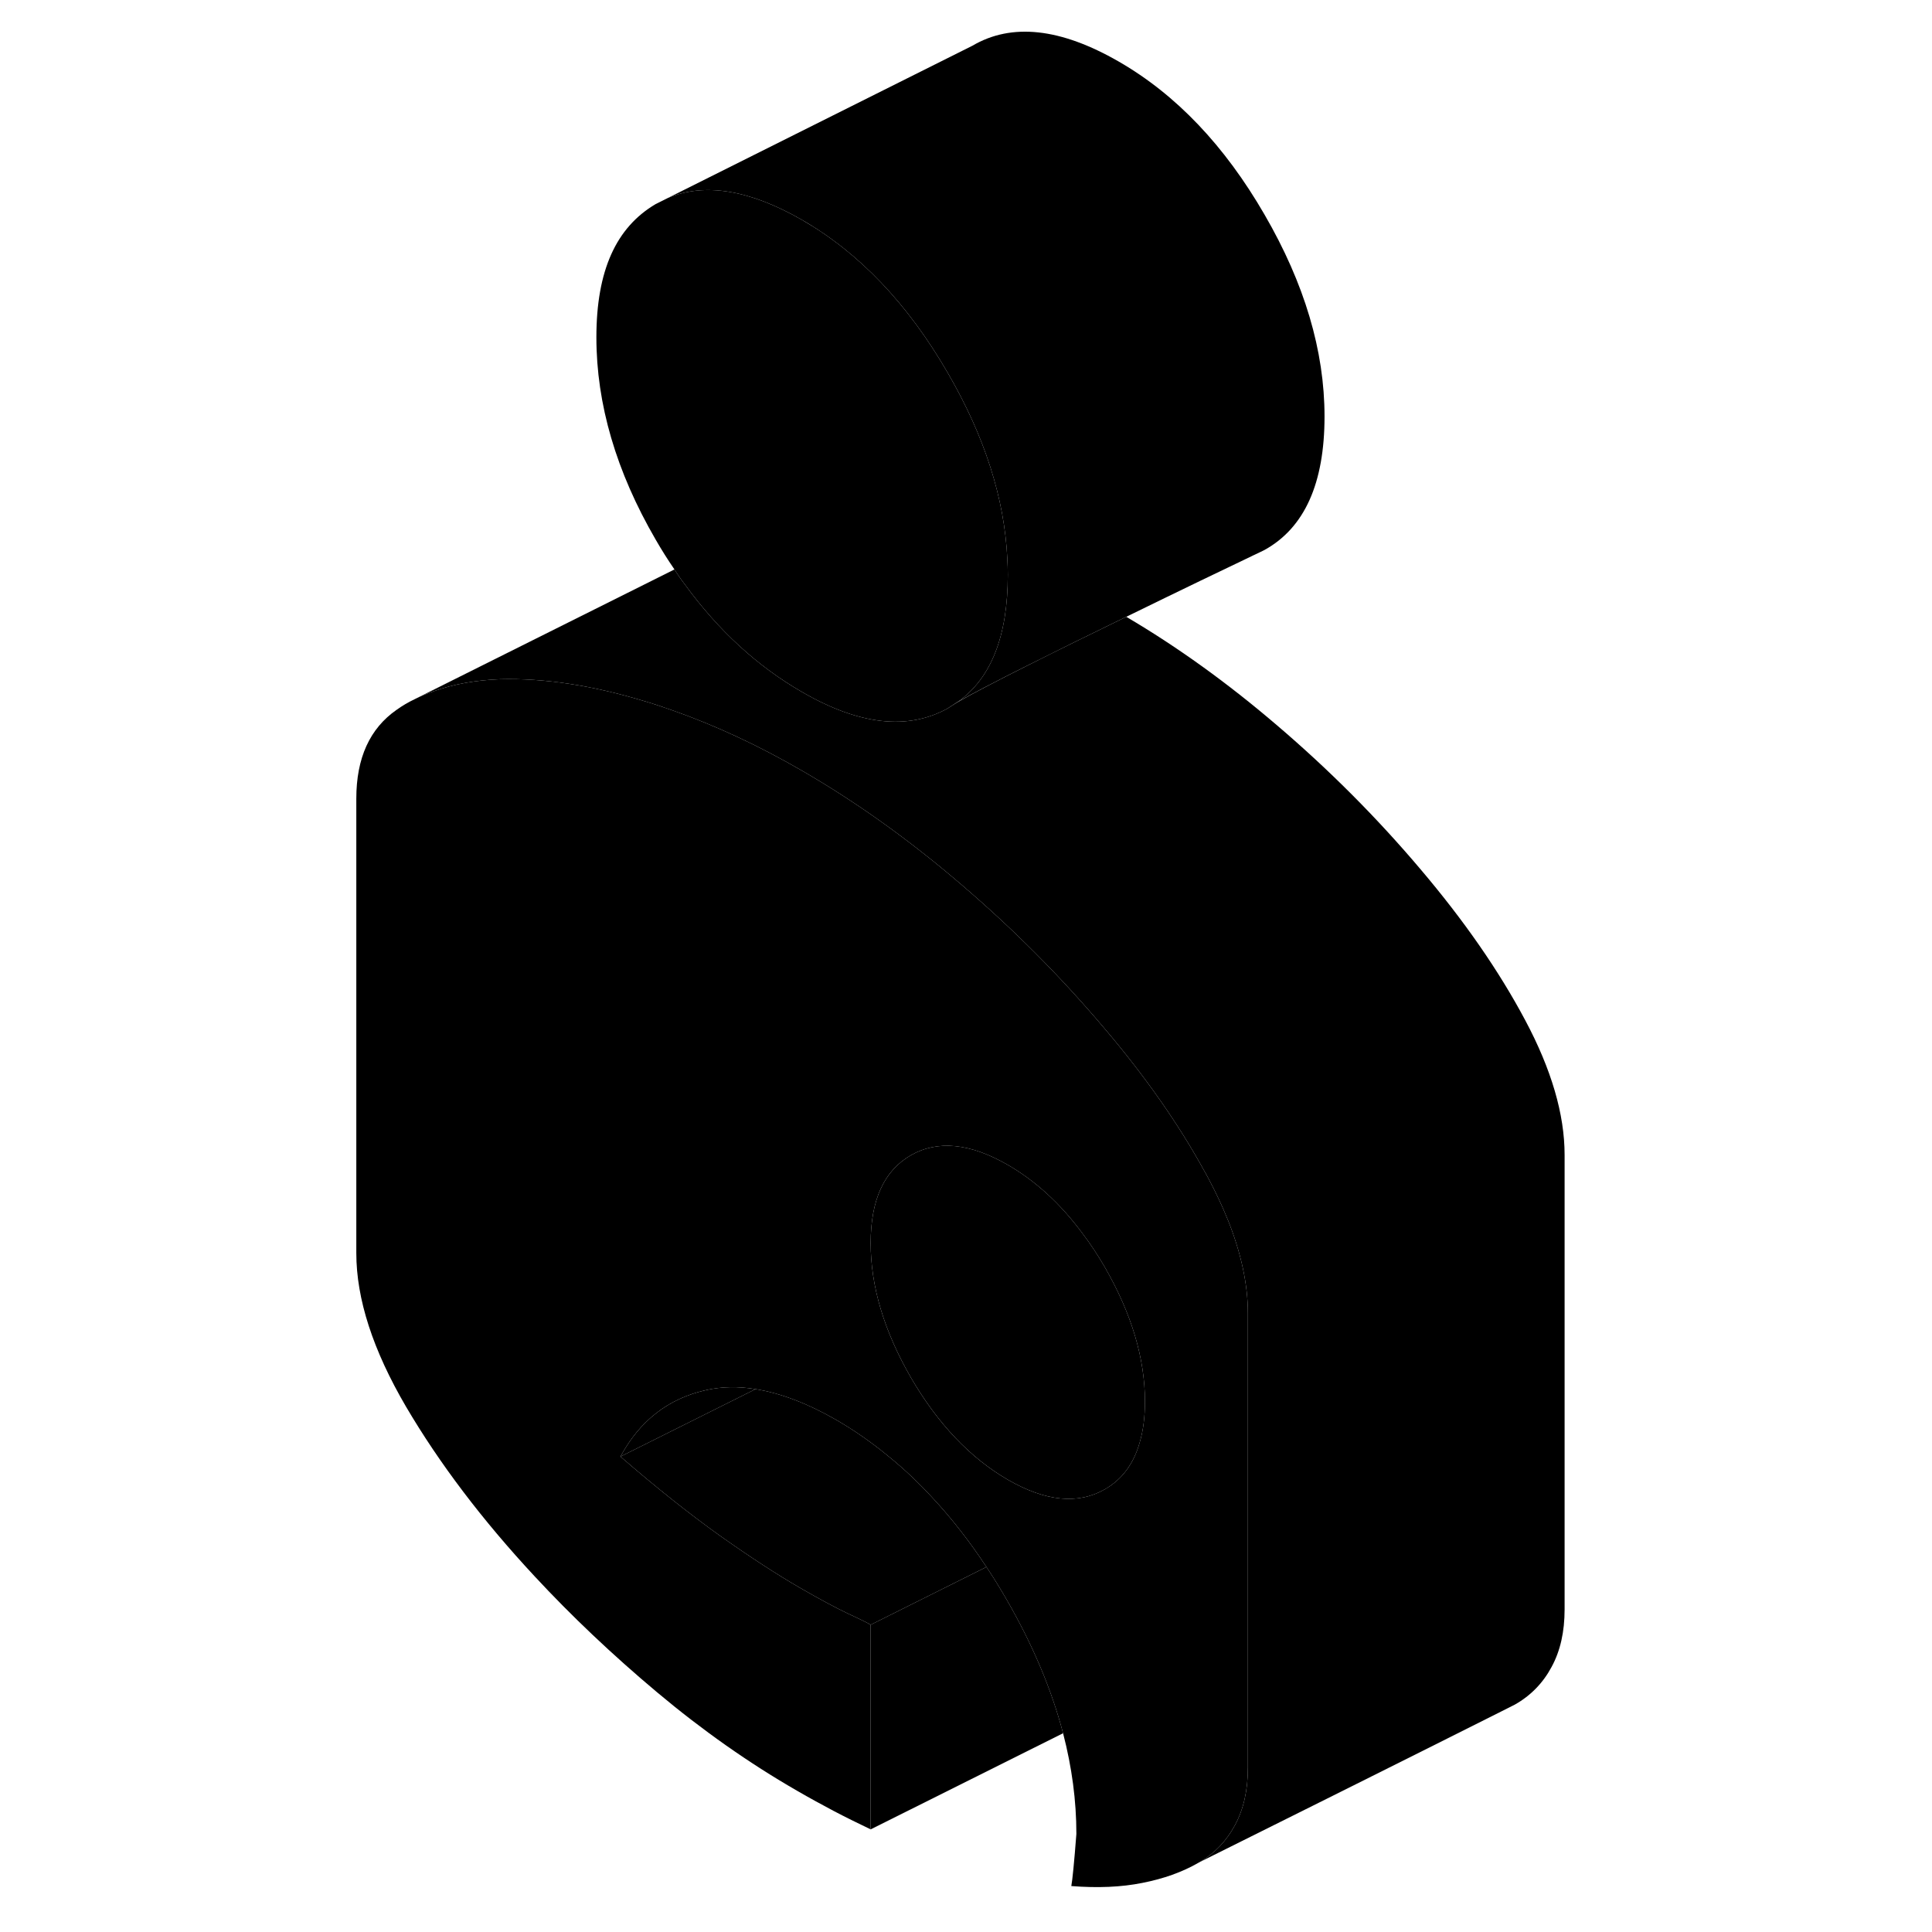<svg width="48" height="48" viewBox="0 0 81 122" xmlns="http://www.w3.org/2000/svg" stroke-width="1px"
     stroke-linecap="round" stroke-linejoin="round">
    <path d="M39.35 44.729C39.56 44.609 39.77 44.479 39.96 44.339C39.66 44.509 39.45 44.649 39.35 44.729Z" class="pr-icon-iso-solid-stroke" stroke-linejoin="round"/>
    <path d="M57.02 76.989C57.02 76.989 57 76.959 57 76.949C56.67 76.129 56.27 75.289 55.81 74.419C55.74 74.279 55.66 74.139 55.58 73.999C53.95 71.019 51.83 67.979 49.2 64.889C46.46 61.649 43.45 58.629 40.16 55.819C36.88 53.009 33.54 50.629 30.15 48.669C27.4 47.079 24.68 45.809 22 44.869C21.38 44.649 20.76 44.439 20.14 44.259C16.85 43.269 13.84 42.819 11.1 42.889C9.54 42.949 8.15 43.199 6.92 43.639C6.48 43.789 6.06 43.959 5.67 44.159C5.27 44.349 4.9 44.569 4.55 44.819C2.85 45.999 2 47.869 2 50.429V79.129C2 82.029 3.05 85.259 5.14 88.829C7.24 92.399 9.94 95.969 13.26 99.539C15.57 102.029 18.15 104.479 21 106.869C23.85 109.259 26.79 111.329 29.83 113.079C30.62 113.539 31.4 113.959 32.15 114.359C32.91 114.759 33.69 115.139 34.48 115.519V102.599C34.26 102.469 33.78 102.229 33.02 101.879C32.26 101.519 31.27 100.989 30.04 100.279C28.6 99.449 26.92 98.359 25.01 97.009C23.1 95.649 20.99 93.979 18.68 91.979C19.9 89.709 21.71 88.309 24.09 87.779C25.07 87.559 26.11 87.539 27.21 87.719C28.78 87.969 30.49 88.619 32.32 89.669C33.46 90.329 34.55 91.089 35.59 91.949C36.57 92.739 37.51 93.629 38.41 94.609C39.61 95.899 40.74 97.349 41.79 98.949C42.22 99.589 42.63 100.259 43.03 100.949C44.7 103.829 45.9 106.669 46.63 109.449C47.19 111.599 47.47 113.719 47.47 115.809C47.33 117.629 47.22 118.729 47.15 119.099C48.81 119.229 50.3 119.169 51.64 118.899C52.97 118.639 54.15 118.219 55.16 117.639C55.16 117.639 55.18 117.629 55.21 117.609C56.2 117.039 56.95 116.249 57.48 115.259C58.03 114.249 58.3 113.039 58.3 111.629V82.929C58.3 81.089 57.87 79.109 57.02 76.989ZM51.47 91.079C51.09 92.439 50.35 93.429 49.26 94.049C47.56 95.019 45.52 94.809 43.14 93.439C40.76 92.059 38.72 89.909 37.02 86.989C35.33 84.059 34.48 81.229 34.48 78.499C34.48 75.769 35.33 73.919 37.02 72.949C38.72 71.979 40.76 72.189 43.14 73.559C44.89 74.569 46.45 75.999 47.82 77.839C48.33 78.509 48.81 79.229 49.26 80.009C50.95 82.939 51.8 85.769 51.8 88.499C51.8 89.479 51.69 90.339 51.47 91.079Z" class="pr-icon-iso-solid-stroke" stroke-linejoin="round"/>
    <path d="M51.8 88.499C51.8 89.479 51.691 90.339 51.471 91.079C51.09 92.439 50.35 93.429 49.261 94.049C47.56 95.019 45.52 94.809 43.141 93.439C40.761 92.059 38.721 89.909 37.02 86.989C35.331 84.059 34.48 81.229 34.48 78.499C34.48 75.769 35.331 73.919 37.02 72.949C38.721 71.979 40.761 72.189 43.141 73.559C44.891 74.569 46.45 75.999 47.821 77.839C48.331 78.509 48.81 79.229 49.261 80.009C50.95 82.939 51.8 85.769 51.8 88.499Z" class="pr-icon-iso-solid-stroke" stroke-linejoin="round"/>
    <path d="M43.14 36.299C43.14 40.159 42.09 42.839 39.97 44.329H39.96C39.66 44.509 39.45 44.649 39.35 44.729C36.83 46.129 33.76 45.789 30.15 43.699C27.33 42.079 24.86 39.809 22.75 36.909C22.53 36.629 22.33 36.329 22.13 36.029C22.11 36.009 22.1 35.979 22.09 35.959C21.67 35.349 21.28 34.729 20.9 34.069C18.41 29.779 17.16 25.519 17.16 21.299C17.16 17.079 18.41 14.359 20.9 12.889L21.68 12.499C24.01 11.519 26.84 11.989 30.15 13.889C33.76 15.969 36.83 19.189 39.35 23.549C41.68 27.559 42.93 31.469 43.11 35.289C43.13 35.629 43.14 35.959 43.14 36.299Z" class="pr-icon-iso-solid-stroke" stroke-linejoin="round"/>
    <path d="M39.35 44.729C39.56 44.609 39.77 44.479 39.96 44.339C39.66 44.509 39.45 44.649 39.35 44.729Z" class="pr-icon-iso-solid-stroke" stroke-linejoin="round"/>
    <path d="M41.79 98.949L34.48 102.599C34.26 102.469 33.78 102.229 33.02 101.879C32.26 101.519 31.27 100.989 30.04 100.279C28.6 99.449 26.92 98.359 25.01 97.009C23.1 95.649 20.99 93.979 18.68 91.979L27.21 87.719C28.78 87.969 30.49 88.619 32.32 89.669C33.46 90.329 34.55 91.089 35.59 91.949C36.57 92.739 37.51 93.629 38.41 94.609C39.61 95.899 40.74 97.349 41.79 98.949Z" class="pr-icon-iso-solid-stroke" stroke-linejoin="round"/>
    <path d="M78.3 72.929V101.629C78.3 103.039 78.03 104.249 77.48 105.259C76.94 106.269 76.17 107.069 75.16 107.639C75.02 107.709 74.71 107.869 74.27 108.089C70.38 110.049 56.19 117.129 55.21 117.609C56.2 117.039 56.95 116.249 57.48 115.259C58.03 114.249 58.3 113.039 58.3 111.629V82.929C58.3 81.089 57.87 79.109 57.02 76.989C57.01 76.979 57 76.959 57 76.949C56.67 76.129 56.27 75.289 55.81 74.419C55.74 74.279 55.66 74.139 55.58 73.999C53.95 71.019 51.83 67.979 49.2 64.889C46.46 61.649 43.45 58.629 40.16 55.819C36.88 53.009 33.54 50.629 30.15 48.669C27.4 47.079 24.68 45.809 22 44.869C21.38 44.649 20.76 44.439 20.14 44.259C16.85 43.269 13.84 42.819 11.1 42.889C9.54 42.949 8.15 43.199 6.92 43.639C6.48 43.789 6.06 43.959 5.67 44.159L22.09 35.959C22.09 35.959 22.11 36.009 22.13 36.029C22.33 36.329 22.53 36.629 22.75 36.909C24.86 39.809 27.33 42.079 30.15 43.699C33.76 45.789 36.83 46.129 39.35 44.729C39.56 44.609 39.77 44.479 39.96 44.339H39.97C41.69 43.339 46.32 41.039 50.62 38.949C53.85 40.849 57.03 43.139 60.16 45.819C63.45 48.629 66.46 51.649 69.2 54.889C71.95 58.129 74.15 61.299 75.81 64.419C77.47 67.529 78.3 70.369 78.3 72.929Z" class="pr-icon-iso-solid-stroke" stroke-linejoin="round"/>
    <path d="M46.63 109.449L34.48 115.519V102.599L41.791 98.949C42.221 99.589 42.63 100.259 43.031 100.949C44.7 103.829 45.901 106.669 46.63 109.449Z" class="pr-icon-iso-solid-stroke" stroke-linejoin="round"/>
    <path d="M5.67 44.159L5.42 44.279" class="pr-icon-iso-solid-stroke" stroke-linejoin="round"/>
    <path d="M63.14 26.299C63.14 30.519 61.88 33.329 59.35 34.729C59.35 34.729 59.31 34.749 59.23 34.789C59.13 34.839 58.96 34.919 58.73 35.029C58.67 35.059 58.61 35.08 58.54 35.12C57.11 35.8 53.97 37.309 50.62 38.949C46.32 41.039 41.69 43.339 39.97 44.329C42.09 42.839 43.14 40.159 43.14 36.299C43.14 35.959 43.13 35.629 43.11 35.289C42.93 31.469 41.68 27.559 39.35 23.549C36.83 19.189 33.76 15.97 30.15 13.889C26.84 11.989 24.01 11.519 21.68 12.499L40.9 2.89C43.38 1.43 46.47 1.77 50.15 3.89C53.76 5.97 56.83 9.189 59.35 13.549C61.88 17.909 63.14 22.159 63.14 26.299Z" class="pr-icon-iso-solid-stroke" stroke-linejoin="round"/>
    <path d="M27.21 87.719L18.68 91.979C19.9 89.709 21.71 88.309 24.09 87.779C25.07 87.559 26.11 87.539 27.21 87.719Z" class="pr-icon-iso-solid-stroke" stroke-linejoin="round"/>
</svg>